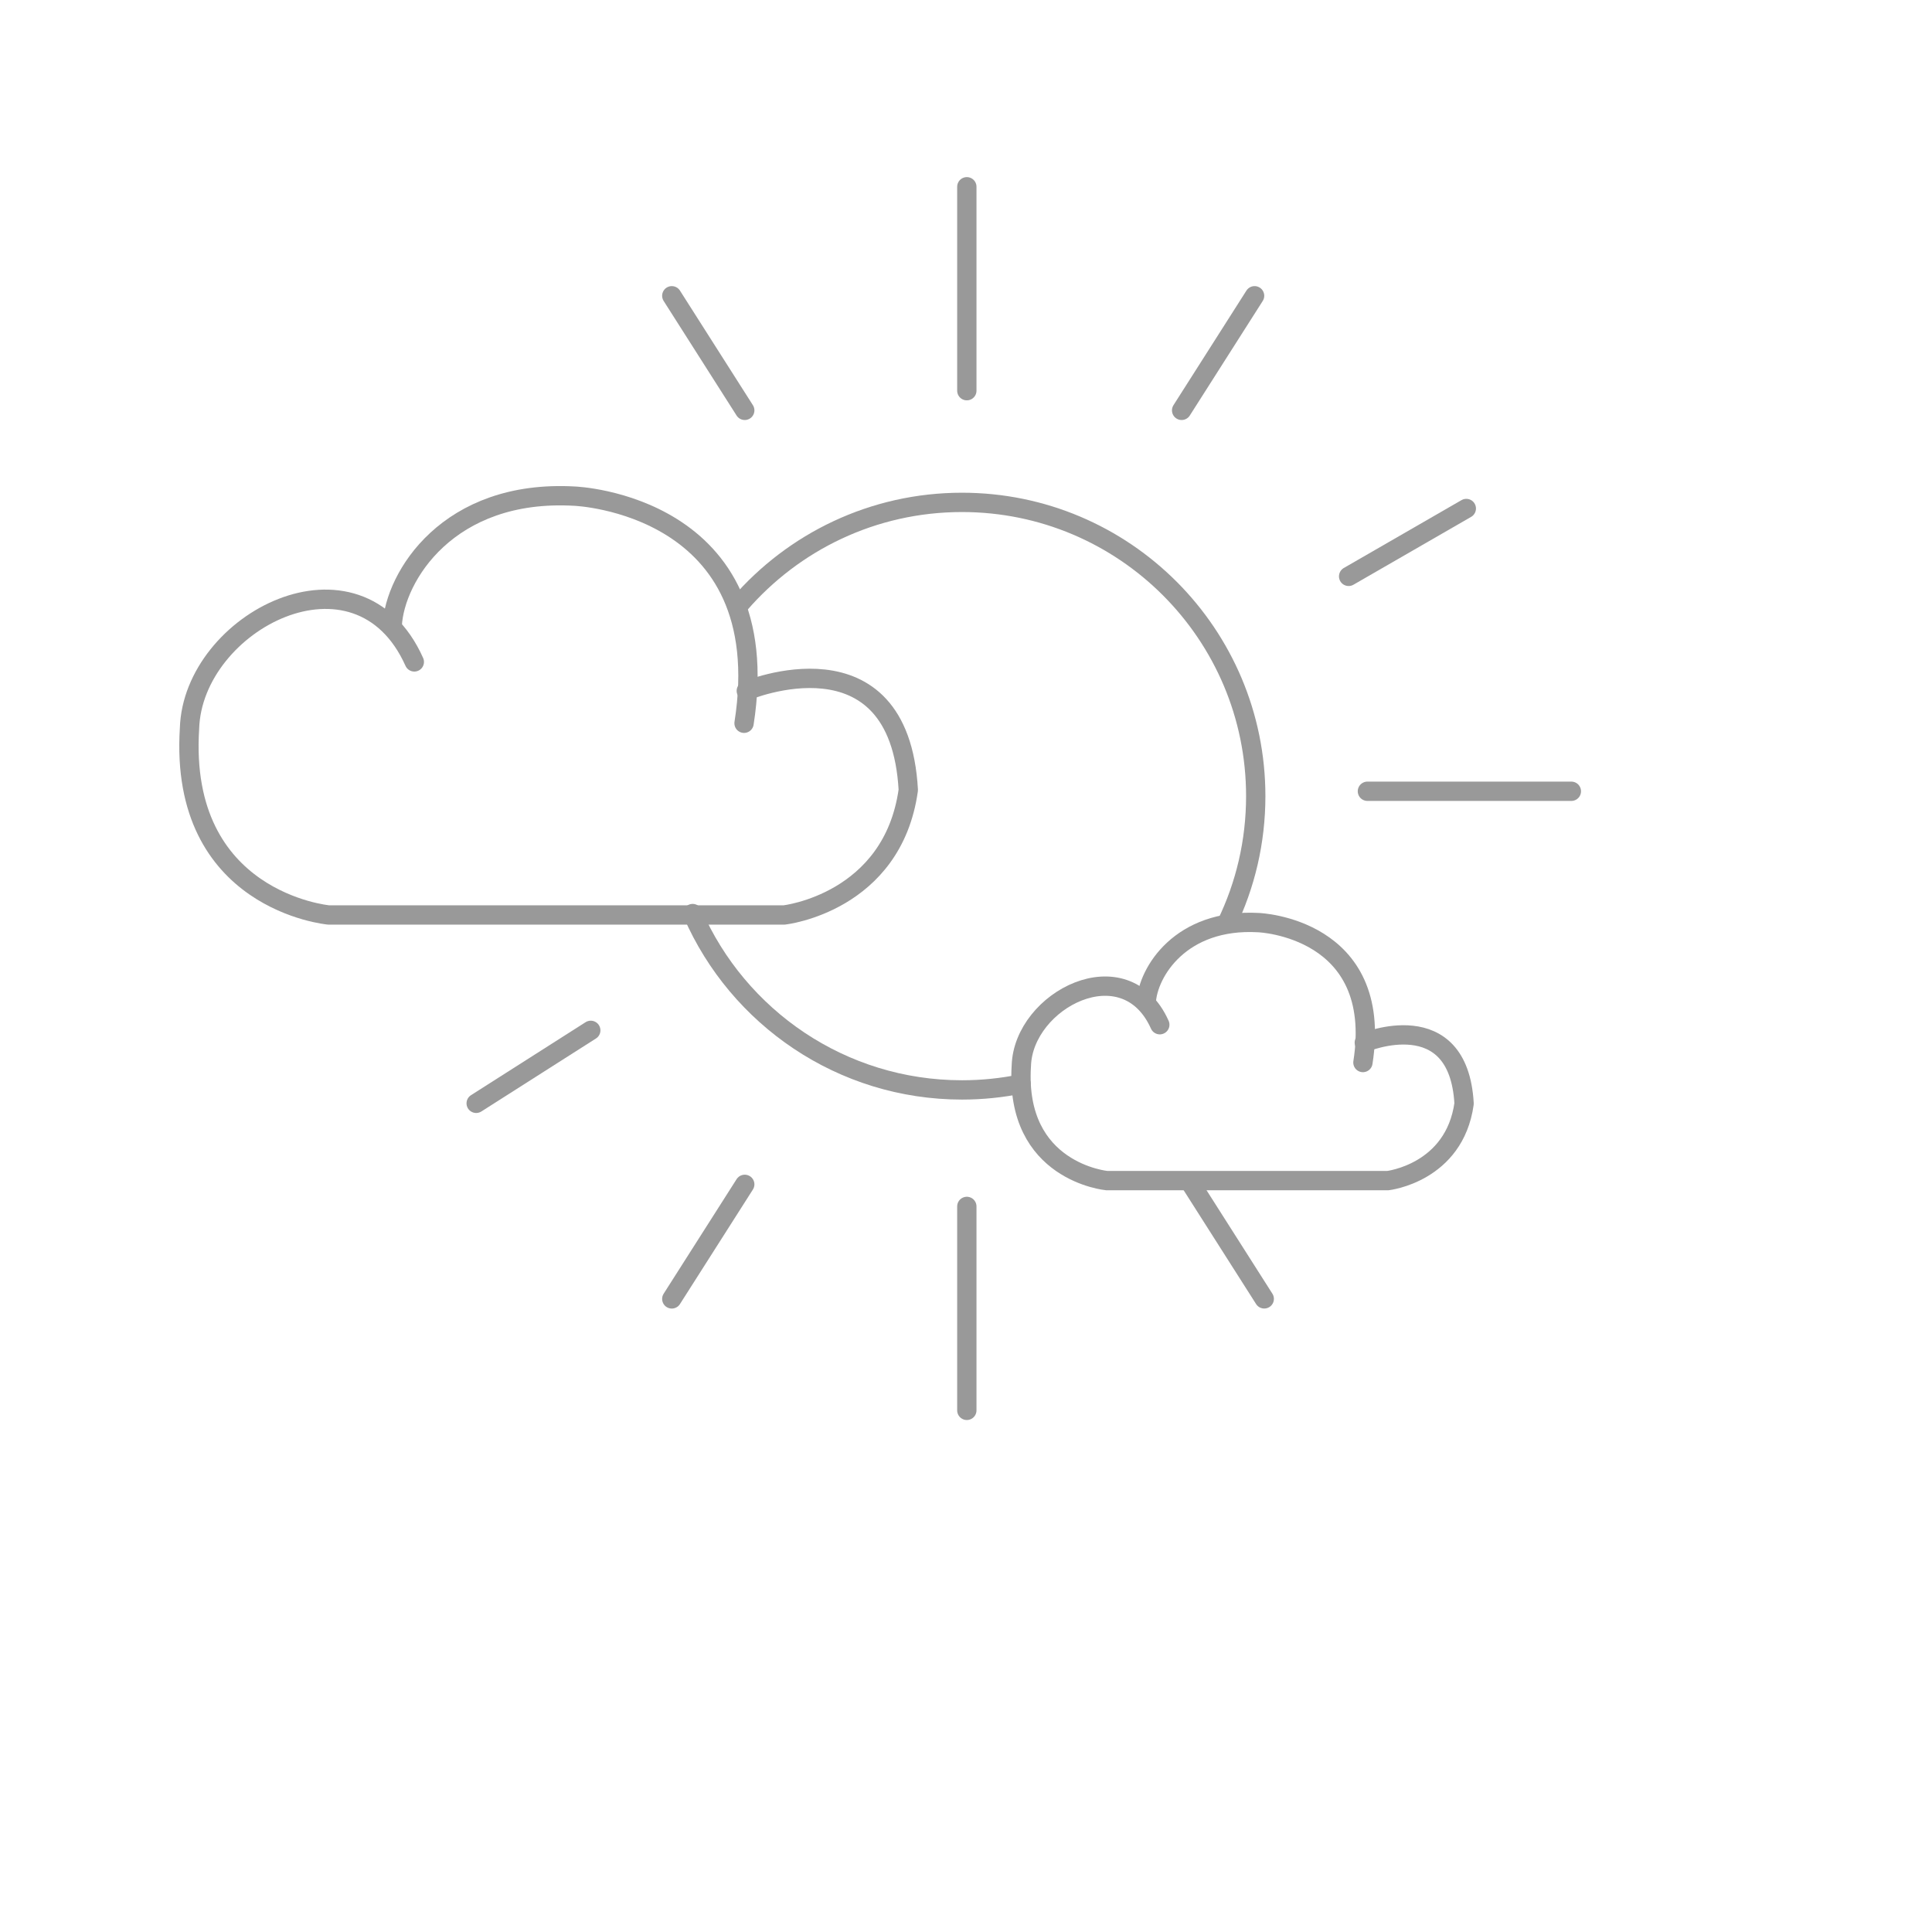<?xml version="1.0" encoding="utf-8"?>
<!-- Generator: Adobe Illustrator 16.0.0, SVG Export Plug-In . SVG Version: 6.00 Build 0)  -->
<!DOCTYPE svg PUBLIC "-//W3C//DTD SVG 1.1//EN" "http://www.w3.org/Graphics/SVG/1.1/DTD/svg11.dtd">
<svg version="1.1" xmlns="http://www.w3.org/2000/svg" xmlns:xlink="http://www.w3.org/1999/xlink" x="0px" y="0px" width="100px"
	 height="100px" viewBox="0 0 100 100" enable-background="new 0 0 100 100" xml:space="preserve">
<g id="Layer_1">
	<path fill="none" stroke="#999999" stroke-linecap="round" stroke-linejoin="round" stroke-miterlimit="10" d="M38.512,37.436
		c1.779-11.35-8.763-11.755-8.763-11.755c-6.565-0.38-9.32,4.186-9.448,6.695"/>
	<path fill="none" stroke="#999999" stroke-linecap="round" stroke-linejoin="round" stroke-miterlimit="10" d="M21.445,34.26
		c-2.922-6.522-11.466-2.076-11.636,3.442c-0.568,8.951,7.197,9.656,7.197,9.656h23.589c0,0,5.603-0.627,6.418-6.469
		c-0.472-8.46-8.384-5.131-8.384-5.131"/>
	<path fill="none" stroke="#999999" stroke-linecap="round" stroke-linejoin="round" stroke-miterlimit="10" d="M70.545,54.996
		c1.096-6.991-5.397-7.241-5.397-7.241c-4.044-0.234-5.741,2.579-5.819,4.124"/>
	<path fill="none" stroke="#999999" stroke-linecap="round" stroke-linejoin="round" stroke-miterlimit="10" d="M60.031,53.039
		c-1.8-4.017-7.062-1.277-7.167,2.121c-0.351,5.514,4.433,5.949,4.433,5.949h14.531c0,0,3.451-0.389,3.953-3.986
		c-0.29-5.211-5.164-3.16-5.164-3.16"/>
</g>
<g id="Layer_2">
	<path fill="none" stroke="#999999" stroke-linecap="round" stroke-linejoin="round" stroke-miterlimit="10" d="M52.855,56.104
		c-0.989,0.203-2.014,0.31-3.063,0.31c-6.236,0-11.596-3.756-13.941-9.128"/>
	<path fill="none" stroke="#999999" stroke-linecap="round" stroke-linejoin="round" stroke-miterlimit="10" d="M38.279,31.275
		c2.789-3.229,6.912-5.272,11.513-5.272c8.397,0,15.205,6.808,15.205,15.206c0,2.371-0.543,4.615-1.511,6.615"/>
	
		<line fill="none" stroke="#999999" stroke-linecap="round" stroke-miterlimit="10" x1="50.043" y1="9.667" x2="50.043" y2="20.222"/>
	<line fill="none" stroke="#999999" stroke-linecap="round" stroke-miterlimit="10" x1="50.043" y1="62.444" x2="50.043" y2="73"/>
	
		<line fill="none" stroke="#999999" stroke-linecap="round" stroke-miterlimit="10" x1="81.333" y1="40.956" x2="70.777" y2="40.956"/>
	
		<line fill="none" stroke="#999999" stroke-linecap="round" stroke-miterlimit="10" x1="34.772" y1="15.309" x2="38.548" y2="21.24"/>
	
		<line fill="none" stroke="#999999" stroke-linecap="round" stroke-miterlimit="10" x1="69.805" y1="29.832" x2="75.896" y2="26.32"/>
	
		<line fill="none" stroke="#999999" stroke-linecap="round" stroke-miterlimit="10" x1="24.647" y1="57.108" x2="30.578" y2="53.331"/>
	
		<line fill="none" stroke="#999999" stroke-linecap="round" stroke-miterlimit="10" x1="61.661" y1="61.297" x2="65.437" y2="67.229"/>
	
		<line fill="none" stroke="#999999" stroke-linecap="round" stroke-miterlimit="10" x1="64.937" y1="15.309" x2="61.161" y2="21.24"/>
	
		<line fill="none" stroke="#999999" stroke-linecap="round" stroke-miterlimit="10" x1="38.548" y1="61.302" x2="34.772" y2="67.231"/>
</g>
</svg>

